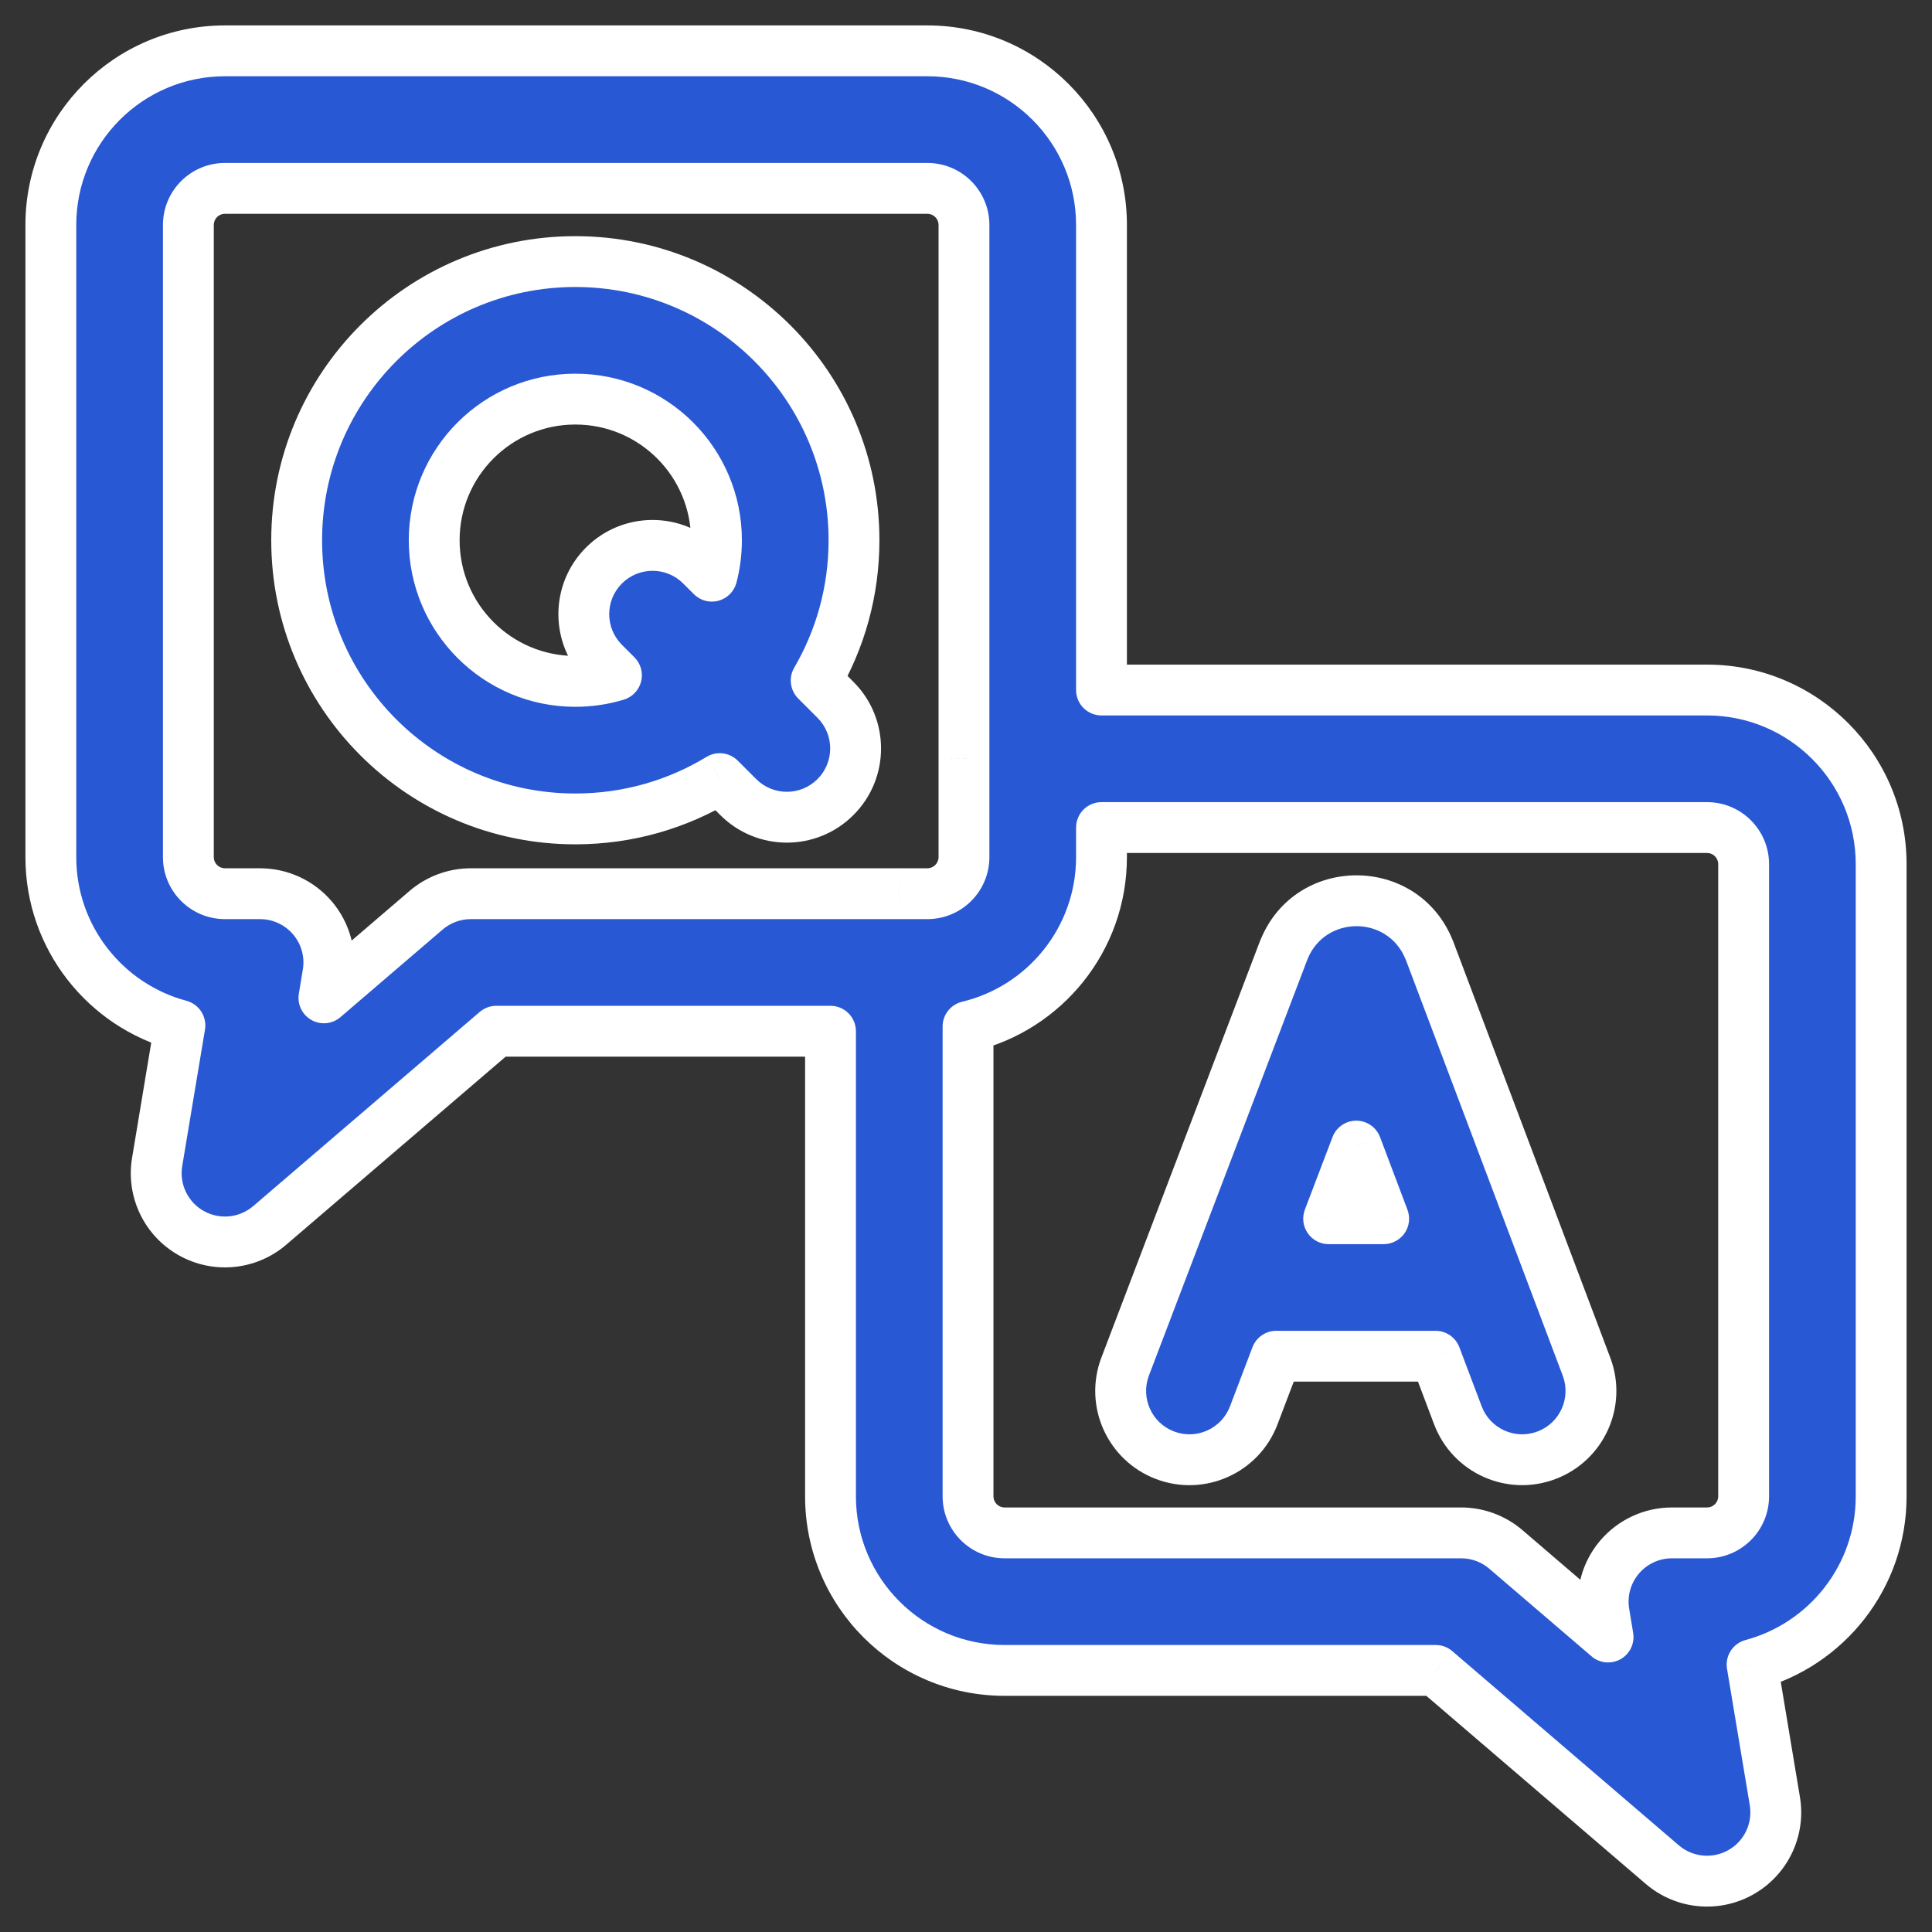<svg width="38" height="38" viewBox="0 0 38 38" fill="none" xmlns="http://www.w3.org/2000/svg">
<rect x="0" y="0" width="38" height="38" fill="#333333" stroke="none"/>
<path fill-rule="evenodd" clip-rule="evenodd" d="M5.305 24.102C4.873 24.473 4.256 24.533 3.76 24.253C3.265 23.974 2.997 23.414 3.091 22.853L3.538 20.168C2.077 19.777 1 18.444 1 16.859V4.425C1 2.533 2.533 1 4.425 1H18.24C20.132 1 21.665 2.533 21.665 4.425V13.572H33.575C35.467 13.572 37 15.105 37 16.997V29.431C37 31.015 35.923 32.349 34.462 32.739L34.909 35.425C35.003 35.986 34.735 36.546 34.24 36.825C33.744 37.105 33.127 37.045 32.695 36.674L28.239 32.855H19.76C17.868 32.855 16.335 31.322 16.335 29.431V20.283H9.76L5.305 24.102ZM17.683 17.578H9.26C8.937 17.578 8.625 17.694 8.38 17.904L6.371 19.626L6.45 19.153C6.515 18.761 6.404 18.36 6.148 18.057C5.891 17.753 5.513 17.578 5.116 17.578H4.425C4.027 17.578 3.705 17.256 3.705 16.859V4.425C3.705 4.027 4.027 3.705 4.425 3.705H18.24C18.638 3.705 18.96 4.027 18.96 4.425V14.908L18.96 14.925V16.859C18.96 17.256 18.638 17.578 18.24 17.578H17.687L17.683 17.578ZM19.04 20.189V29.431C19.04 29.828 19.362 30.15 19.76 30.15H28.74C29.063 30.15 29.375 30.266 29.62 30.476L31.629 32.198L31.55 31.725C31.485 31.333 31.595 30.932 31.852 30.629C32.109 30.325 32.487 30.15 32.884 30.15H33.575C33.973 30.15 34.295 29.828 34.295 29.431V16.997C34.295 16.599 33.973 16.277 33.575 16.277H21.665V16.859C21.665 18.475 20.546 19.829 19.04 20.189ZM30.417 28.624C31.116 28.36 31.468 27.58 31.205 26.881L28.12 18.708C28.116 18.696 28.111 18.683 28.106 18.671C27.582 17.398 25.777 17.398 25.256 18.674C25.251 18.684 25.247 18.694 25.244 18.704L22.131 26.877C21.865 27.575 22.215 28.356 22.913 28.622C23.611 28.888 24.393 28.538 24.659 27.84L25.102 26.675H28.236L28.674 27.836C28.938 28.535 29.718 28.887 30.417 28.624ZM27.215 23.971L26.676 22.542L26.132 23.971H27.215ZM16.433 15.678C16.961 15.149 16.961 14.293 16.433 13.765L16.053 13.385C16.526 12.575 16.797 11.632 16.797 10.626C16.797 7.599 14.343 5.145 11.316 5.145C8.289 5.145 5.835 7.599 5.835 10.626C5.835 13.653 8.289 16.107 11.316 16.107C12.356 16.107 13.329 15.817 14.157 15.314L14.52 15.677C15.048 16.206 15.905 16.206 16.433 15.678ZM14.001 11.333C14.061 11.107 14.092 10.87 14.092 10.626C14.092 9.093 12.849 7.85 11.316 7.85C9.783 7.85 8.54 9.092 8.54 10.626C8.54 12.159 9.783 13.402 11.316 13.402C11.598 13.402 11.869 13.36 12.125 13.282L11.879 13.036C11.35 12.508 11.35 11.651 11.879 11.123C12.407 10.595 13.263 10.595 13.791 11.123L14.001 11.333Z" fill="#2858D3"/>
<path d="M3.76 24.253L3.515 24.689H3.515L3.76 24.253ZM5.305 24.102L4.98 23.723H4.98L5.305 24.102ZM3.091 22.853L2.598 22.771L3.091 22.853ZM3.538 20.168L4.032 20.25C4.074 19.996 3.916 19.751 3.667 19.684L3.538 20.168ZM21.665 13.572H21.165C21.165 13.848 21.389 14.072 21.665 14.072V13.572ZM34.462 32.739L34.333 32.257C34.084 32.323 33.926 32.568 33.968 32.822L34.462 32.739ZM34.909 35.425L34.416 35.507L34.909 35.425ZM32.695 36.674L33.02 36.295L33.02 36.295L32.695 36.674ZM28.239 32.855L28.565 32.476C28.474 32.398 28.359 32.355 28.239 32.355V32.855ZM16.335 20.283H16.835C16.835 20.007 16.611 19.783 16.335 19.783V20.283ZM9.76 20.283V19.783C9.641 19.783 9.526 19.826 9.435 19.904L9.76 20.283ZM17.683 17.578V18.078L17.684 18.078L17.683 17.578ZM8.38 17.904L8.705 18.284H8.705L8.38 17.904ZM6.371 19.626L5.878 19.544C5.843 19.751 5.942 19.958 6.125 20.062C6.308 20.165 6.537 20.143 6.696 20.006L6.371 19.626ZM6.45 19.153L6.943 19.235L6.45 19.153ZM6.148 18.057L5.766 18.38H5.766L6.148 18.057ZM18.96 14.908L19.46 14.911V14.908H18.96ZM18.96 14.925L18.46 14.921V14.925H18.96ZM17.687 17.578V17.078L17.687 17.078L17.687 17.578ZM19.04 20.189L18.924 19.703C18.699 19.757 18.54 19.958 18.54 20.189H19.04ZM29.62 30.476L29.945 30.096L29.62 30.476ZM31.629 32.198L31.304 32.578C31.463 32.715 31.692 32.737 31.875 32.634C32.058 32.53 32.157 32.323 32.122 32.116L31.629 32.198ZM31.55 31.725L31.057 31.808V31.808L31.55 31.725ZM31.852 30.629L32.234 30.952L32.234 30.952L31.852 30.629ZM21.665 16.277V15.777C21.389 15.777 21.165 16.001 21.165 16.277H21.665ZM31.205 26.881L31.672 26.704L31.672 26.704L31.205 26.881ZM30.417 28.624L30.593 29.091L30.417 28.624ZM28.12 18.708L27.653 18.884L27.653 18.884L28.12 18.708ZM28.106 18.671L27.643 18.861L27.643 18.861L28.106 18.671ZM25.256 18.674L25.718 18.863L25.718 18.863L25.256 18.674ZM25.244 18.704L24.776 18.526L24.776 18.526L25.244 18.704ZM22.131 26.877L21.664 26.699L22.131 26.877ZM22.913 28.622L22.735 29.09H22.735L22.913 28.622ZM24.659 27.84L24.192 27.662L24.659 27.84ZM25.102 26.675V26.175C24.895 26.175 24.709 26.304 24.635 26.497L25.102 26.675ZM28.236 26.675L28.704 26.499C28.63 26.304 28.444 26.175 28.236 26.175V26.675ZM28.674 27.836L28.206 28.012V28.012L28.674 27.836ZM26.676 22.542L27.144 22.366C27.071 22.172 26.885 22.043 26.677 22.042C26.469 22.042 26.283 22.17 26.209 22.364L26.676 22.542ZM27.215 23.971V24.471C27.379 24.471 27.533 24.39 27.627 24.255C27.72 24.12 27.741 23.948 27.683 23.794L27.215 23.971ZM26.132 23.971L25.665 23.793C25.607 23.946 25.627 24.119 25.721 24.254C25.814 24.39 25.968 24.471 26.132 24.471V23.971ZM16.433 13.765L16.079 14.118L16.079 14.118L16.433 13.765ZM16.433 15.678L16.079 15.324L16.433 15.678ZM16.053 13.385L15.621 13.133C15.507 13.329 15.539 13.578 15.7 13.739L16.053 13.385ZM14.157 15.314L14.511 14.961C14.348 14.798 14.094 14.767 13.897 14.887L14.157 15.314ZM14.52 15.677L14.874 15.324H14.874L14.52 15.677ZM14.001 11.333L13.648 11.687C13.774 11.813 13.959 11.863 14.132 11.816C14.305 11.769 14.44 11.633 14.485 11.46L14.001 11.333ZM12.125 13.282L12.271 13.761C12.438 13.71 12.567 13.574 12.61 13.404C12.653 13.233 12.603 13.053 12.479 12.929L12.125 13.282ZM11.879 13.036L11.525 13.389L11.879 13.036ZM11.879 11.123L12.232 11.477L11.879 11.123ZM13.791 11.123L13.438 11.477L13.438 11.477L13.791 11.123ZM3.515 24.689C4.193 25.072 5.039 24.989 5.63 24.482L4.98 23.723C4.707 23.956 4.318 23.994 4.006 23.818L3.515 24.689ZM2.598 22.771C2.469 23.54 2.836 24.306 3.515 24.689L4.006 23.818C3.694 23.642 3.525 23.289 3.584 22.935L2.598 22.771ZM3.045 20.085L2.598 22.771L3.584 22.935L4.032 20.25L3.045 20.085ZM0.5 16.859C0.5 18.676 1.734 20.203 3.409 20.651L3.667 19.684C2.419 19.351 1.5 18.211 1.5 16.859H0.5ZM0.5 4.425V16.859H1.5V4.425H0.5ZM4.425 0.5C2.257 0.5 0.5 2.257 0.5 4.425H1.5C1.5 2.81 2.81 1.5 4.425 1.5V0.5ZM18.24 0.5H4.425V1.5H18.24V0.5ZM22.165 4.425C22.165 2.257 20.408 0.5 18.24 0.5V1.5C19.855 1.5 21.165 2.81 21.165 4.425H22.165ZM22.165 13.572V4.425H21.165V13.572H22.165ZM33.575 13.072H21.665V14.072H33.575V13.072ZM37.5 16.997C37.5 14.829 35.743 13.072 33.575 13.072V14.072C35.19 14.072 36.5 15.381 36.5 16.997H37.5ZM37.5 29.431V16.997H36.5V29.431H37.5ZM34.591 33.223C36.266 32.775 37.5 31.247 37.5 29.431H36.5C36.5 30.783 35.581 31.923 34.333 32.257L34.591 33.223ZM35.402 35.343L34.955 32.657L33.968 32.822L34.416 35.507L35.402 35.343ZM34.485 37.261C35.164 36.878 35.531 36.111 35.402 35.343L34.416 35.507C34.475 35.861 34.306 36.214 33.994 36.39L34.485 37.261ZM32.37 37.054C32.961 37.561 33.807 37.644 34.485 37.261L33.994 36.39C33.682 36.566 33.293 36.528 33.02 36.295L32.37 37.054ZM27.914 33.235L32.37 37.054L33.02 36.295L28.565 32.476L27.914 33.235ZM19.76 33.355H28.239V32.355H19.76V33.355ZM15.835 29.431C15.835 31.598 17.592 33.355 19.76 33.355V32.355C18.145 32.355 16.835 31.046 16.835 29.431H15.835ZM15.835 20.283V29.431H16.835V20.283H15.835ZM9.76 20.783H16.335V19.783H9.76V20.783ZM5.63 24.482L10.086 20.663L9.435 19.904L4.98 23.723L5.63 24.482ZM9.26 18.078H17.683V17.078H9.26V18.078ZM8.705 18.284C8.86 18.151 9.057 18.078 9.26 18.078V17.078C8.818 17.078 8.39 17.237 8.055 17.524L8.705 18.284ZM6.696 20.006L8.705 18.284L8.055 17.524L6.045 19.247L6.696 20.006ZM5.956 19.071L5.878 19.544L6.864 19.708L6.943 19.235L5.956 19.071ZM5.766 18.38C5.928 18.571 5.998 18.824 5.956 19.071L6.943 19.235C7.032 18.698 6.881 18.149 6.529 17.733L5.766 18.38ZM5.116 18.078C5.366 18.078 5.604 18.189 5.766 18.38L6.529 17.733C6.177 17.318 5.66 17.078 5.116 17.078V18.078ZM4.425 18.078H5.116V17.078H4.425V18.078ZM3.205 16.859C3.205 17.532 3.751 18.078 4.425 18.078V17.078C4.303 17.078 4.205 16.98 4.205 16.859H3.205ZM3.205 4.425V16.859H4.205V4.425H3.205ZM4.425 3.205C3.751 3.205 3.205 3.751 3.205 4.425H4.205C4.205 4.303 4.303 4.205 4.425 4.205V3.205ZM18.24 3.205H4.425V4.205H18.24V3.205ZM19.46 4.425C19.46 3.751 18.914 3.205 18.24 3.205V4.205C18.361 4.205 18.46 4.303 18.46 4.425H19.46ZM19.46 14.908V4.425H18.46V14.908H19.46ZM19.46 14.928L19.46 14.911L18.46 14.905L18.46 14.921L19.46 14.928ZM19.46 16.859V14.925H18.46V16.859H19.46ZM18.24 18.078C18.914 18.078 19.46 17.532 19.46 16.859H18.46C18.46 16.98 18.361 17.078 18.24 17.078V18.078ZM17.687 18.078H18.24V17.078H17.687V18.078ZM17.684 18.078L17.688 18.078L17.687 17.078L17.683 17.078L17.684 18.078ZM19.54 29.431V20.189H18.54V29.431H19.54ZM19.76 29.65C19.638 29.65 19.54 29.552 19.54 29.431H18.54C18.54 30.104 19.086 30.65 19.76 30.65V29.65ZM28.74 29.65H19.76V30.65H28.74V29.65ZM29.945 30.096C29.61 29.809 29.182 29.65 28.74 29.65V30.65C28.943 30.65 29.14 30.723 29.294 30.856L29.945 30.096ZM31.954 31.819L29.945 30.096L29.294 30.856L31.304 32.578L31.954 31.819ZM31.057 31.808L31.136 32.28L32.122 32.116L32.044 31.643L31.057 31.808ZM31.471 30.305C31.119 30.721 30.968 31.27 31.057 31.808L32.044 31.643C32.002 31.396 32.072 31.143 32.234 30.952L31.471 30.305ZM32.884 29.65C32.34 29.65 31.823 29.89 31.471 30.305L32.234 30.952C32.396 30.761 32.634 30.65 32.884 30.65V29.65ZM33.575 29.65H32.884V30.65H33.575V29.65ZM33.795 29.431C33.795 29.552 33.697 29.65 33.575 29.65V30.65C34.249 30.65 34.795 30.104 34.795 29.431H33.795ZM33.795 16.997V29.431H34.795V16.997H33.795ZM33.575 16.777C33.697 16.777 33.795 16.875 33.795 16.997H34.795C34.795 16.323 34.249 15.777 33.575 15.777V16.777ZM21.665 16.777H33.575V15.777H21.665V16.777ZM22.165 16.859V16.277H21.165V16.859H22.165ZM19.156 20.676C20.882 20.263 22.165 18.711 22.165 16.859H21.165C21.165 18.238 20.209 19.396 18.924 19.703L19.156 20.676ZM30.737 27.057C30.903 27.498 30.681 27.99 30.24 28.156L30.593 29.091C31.551 28.73 32.034 27.661 31.672 26.704L30.737 27.057ZM27.653 18.884L30.737 27.057L31.672 26.704L28.588 18.531L27.653 18.884ZM27.643 18.861C27.647 18.869 27.65 18.877 27.653 18.884L28.588 18.531C28.582 18.515 28.575 18.498 28.568 18.481L27.643 18.861ZM25.718 18.863C26.07 18.002 27.29 18.001 27.643 18.861L28.568 18.481C27.875 16.794 25.483 16.795 24.793 18.485L25.718 18.863ZM25.711 18.882C25.713 18.876 25.716 18.87 25.718 18.863L24.793 18.485C24.787 18.499 24.782 18.513 24.776 18.526L25.711 18.882ZM22.598 27.055L25.711 18.882L24.776 18.526L21.664 26.699L22.598 27.055ZM23.091 28.155C22.651 27.987 22.431 27.495 22.598 27.055L21.664 26.699C21.299 27.655 21.779 28.725 22.735 29.09L23.091 28.155ZM24.192 27.662C24.024 28.102 23.531 28.323 23.091 28.155L22.735 29.09C23.692 29.454 24.762 28.974 25.126 28.018L24.192 27.662ZM24.635 26.497L24.192 27.662L25.126 28.018L25.569 26.853L24.635 26.497ZM28.236 26.175H25.102V27.175H28.236V26.175ZM29.142 27.659L28.704 26.499L27.768 26.852L28.206 28.012L29.142 27.659ZM30.24 28.156C29.8 28.322 29.308 28.1 29.142 27.659L28.206 28.012C28.567 28.97 29.636 29.453 30.593 29.091L30.24 28.156ZM26.209 22.719L26.747 24.147L27.683 23.794L27.144 22.366L26.209 22.719ZM26.6 24.148L27.144 22.72L26.209 22.364L25.665 23.793L26.6 24.148ZM27.215 23.471H26.132V24.471H27.215V23.471ZM16.079 14.118C16.412 14.451 16.412 14.991 16.079 15.324L16.786 16.031C17.51 15.308 17.51 14.135 16.786 13.411L16.079 14.118ZM15.7 13.739L16.079 14.118L16.786 13.411L16.407 13.031L15.7 13.739ZM16.485 13.637C17.002 12.752 17.297 11.723 17.297 10.626H16.297C16.297 11.541 16.051 12.397 15.621 13.133L16.485 13.637ZM17.297 10.626C17.297 7.322 14.619 4.645 11.316 4.645V5.645C14.067 5.645 16.297 7.875 16.297 10.626H17.297ZM11.316 4.645C8.013 4.645 5.335 7.322 5.335 10.626H6.335C6.335 7.875 8.565 5.645 11.316 5.645V4.645ZM5.335 10.626C5.335 13.929 8.013 16.607 11.316 16.607V15.607C8.565 15.607 6.335 13.377 6.335 10.626H5.335ZM11.316 16.607C12.45 16.607 13.512 16.291 14.416 15.742L13.897 14.887C13.145 15.344 12.262 15.607 11.316 15.607V16.607ZM14.874 15.324L14.511 14.961L13.803 15.668L14.167 16.031L14.874 15.324ZM16.079 15.324C15.746 15.657 15.207 15.657 14.874 15.324L14.167 16.031C14.89 16.754 16.063 16.755 16.786 16.031L16.079 15.324ZM13.592 10.626C13.592 10.827 13.566 11.021 13.518 11.206L14.485 11.46C14.555 11.193 14.592 10.914 14.592 10.626H13.592ZM11.316 8.35C12.573 8.35 13.592 9.369 13.592 10.626H14.592C14.592 8.816 13.126 7.35 11.316 7.35V8.35ZM9.04 10.626C9.04 9.369 10.059 8.35 11.316 8.35V7.35C9.507 7.35 8.04 8.816 8.04 10.626H9.04ZM11.316 12.902C10.059 12.902 9.04 11.883 9.04 10.626H8.04C8.04 12.435 9.507 13.902 11.316 13.902V12.902ZM11.979 12.804C11.77 12.867 11.548 12.902 11.316 12.902V13.902C11.647 13.902 11.968 13.853 12.271 13.761L11.979 12.804ZM12.479 12.929L12.232 12.682L11.525 13.389L11.771 13.636L12.479 12.929ZM12.232 12.682C11.899 12.349 11.899 11.81 12.232 11.477L11.525 10.77C10.802 11.493 10.802 12.666 11.525 13.389L12.232 12.682ZM12.232 11.477C12.565 11.144 13.105 11.144 13.438 11.477L14.145 10.77C13.421 10.046 12.248 10.046 11.525 10.77L12.232 11.477ZM13.438 11.477L13.648 11.687L14.355 10.98L14.145 10.77L13.438 11.477Z" fill="white"/>
</svg>
